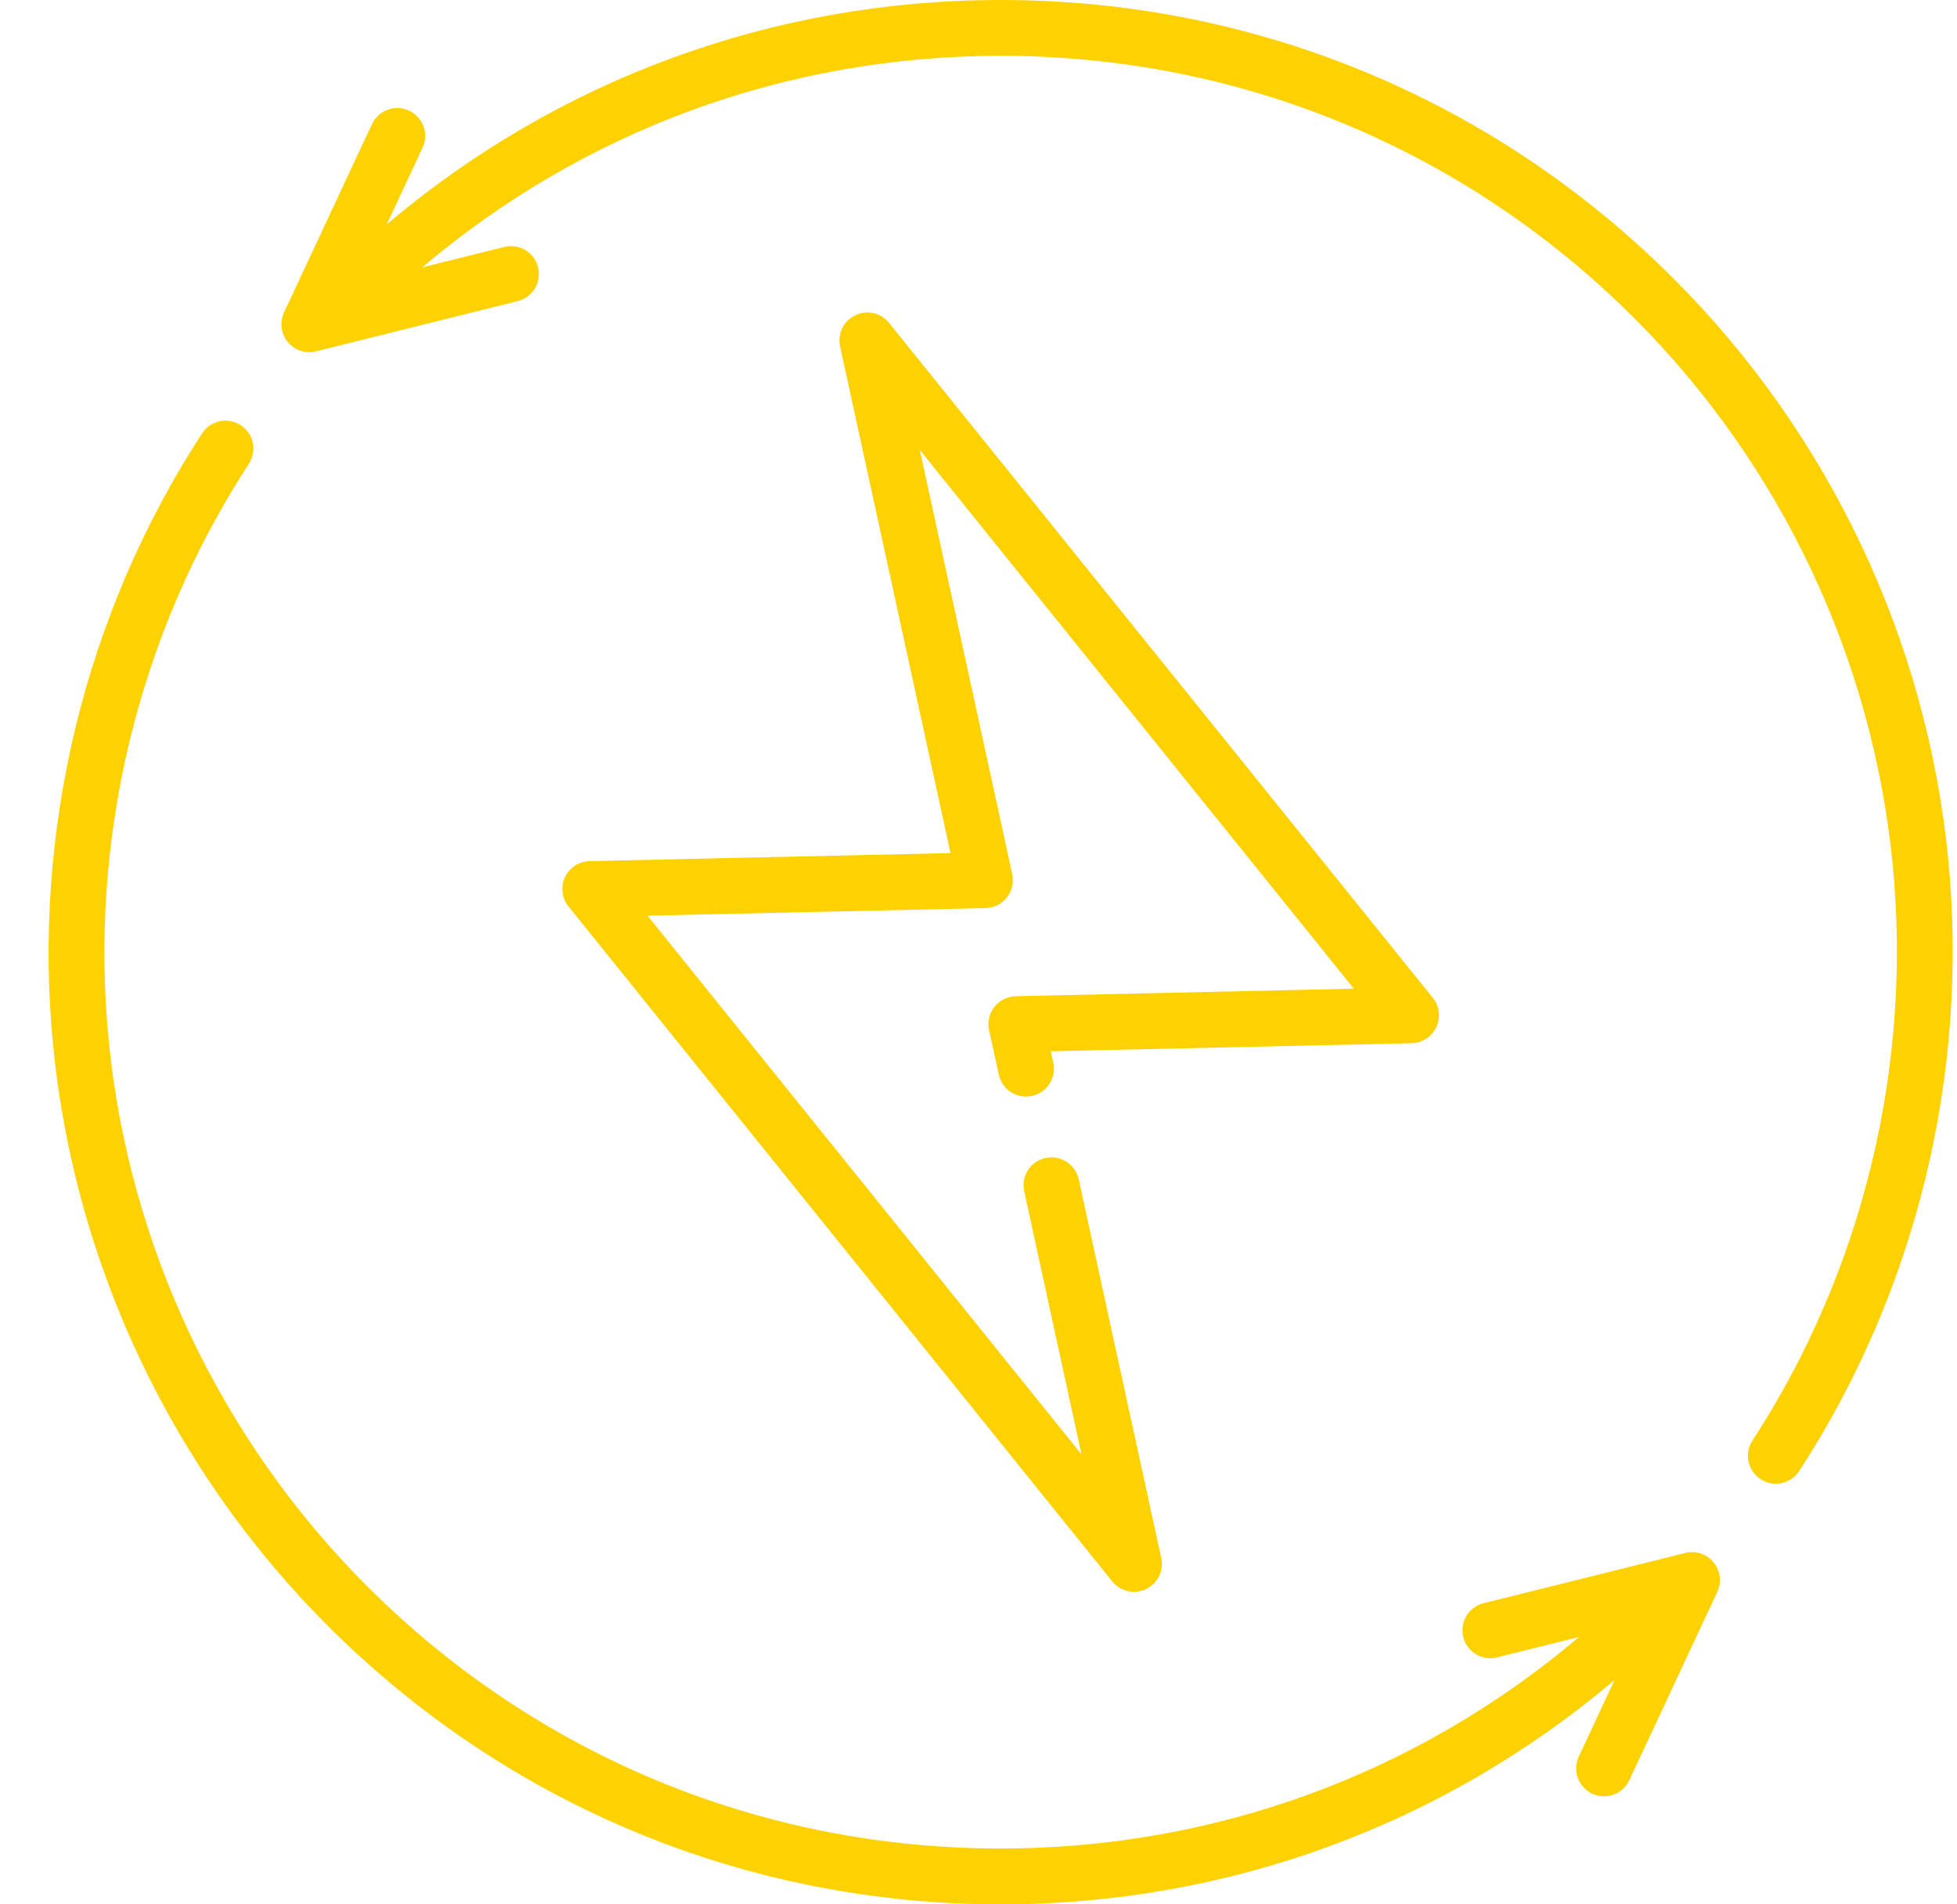 <svg width="37" height="36" viewBox="0 0 37 36" fill="none" xmlns="http://www.w3.org/2000/svg">
<path d="M5.37 5.907L7.033 2.347C7.157 2.083 7.47 1.969 7.734 2.092C7.998 2.216 8.112 2.53 7.989 2.793L7.313 4.241C10.556 1.496 14.622 0 18.919 0C23.727 0 28.247 1.872 31.647 5.272C34.583 8.208 36.424 12.095 36.832 16.22C37.234 20.287 36.234 24.402 34.017 27.808C33.916 27.963 33.747 28.048 33.575 28.048C33.476 28.048 33.376 28.02 33.287 27.962C33.043 27.803 32.974 27.477 33.133 27.233C35.22 24.027 36.161 20.153 35.782 16.323C35.399 12.441 33.665 8.781 30.902 6.018C27.701 2.817 23.445 1.055 18.919 1.055C14.869 1.055 11.037 2.466 7.983 5.055L9.534 4.669C9.816 4.598 10.103 4.77 10.173 5.053C10.243 5.336 10.071 5.622 9.789 5.692L5.976 6.642C5.933 6.653 5.891 6.658 5.848 6.658C5.693 6.658 5.543 6.589 5.441 6.466C5.312 6.309 5.284 6.092 5.37 5.907Z" fill="#FED100"/>
<path d="M3.821 8.192C3.98 7.948 4.307 7.879 4.551 8.038C4.795 8.197 4.864 8.523 4.705 8.768C2.618 11.973 1.677 15.847 2.056 19.677C2.44 23.559 4.173 27.219 6.937 29.982C10.137 33.183 14.393 34.945 18.919 34.945C22.969 34.945 26.801 33.534 29.855 30.945L28.305 31.331C28.022 31.402 27.736 31.23 27.665 30.947C27.595 30.664 27.767 30.378 28.049 30.308L31.863 29.358C32.06 29.309 32.268 29.377 32.397 29.534C32.526 29.691 32.554 29.908 32.468 30.093L30.805 33.653C30.715 33.845 30.525 33.957 30.327 33.957C30.252 33.957 30.176 33.941 30.104 33.908C29.84 33.784 29.726 33.471 29.849 33.207L30.526 31.759C27.282 34.504 23.216 36 18.919 36C14.111 36 9.591 34.128 6.191 30.728C3.255 27.792 1.414 23.904 1.006 19.78C0.604 15.713 1.604 11.598 3.821 8.192Z" fill="#FED100"/>
<path d="M10.681 16.584C10.766 16.402 10.947 16.284 11.148 16.279L17.971 16.127L15.883 6.547C15.831 6.308 15.95 6.065 16.171 5.96C16.392 5.854 16.656 5.914 16.809 6.104L27.089 18.863C27.215 19.019 27.242 19.233 27.157 19.416C27.072 19.598 26.891 19.716 26.691 19.721L19.867 19.873L19.914 20.09C19.976 20.375 19.796 20.656 19.511 20.718C19.227 20.78 18.946 20.6 18.884 20.315L18.7 19.473C18.667 19.319 18.704 19.158 18.801 19.034C18.899 18.911 19.046 18.837 19.204 18.833L25.596 18.69L17.39 8.506L19.138 16.527C19.171 16.681 19.134 16.842 19.037 16.966C18.939 17.089 18.792 17.163 18.634 17.167L12.242 17.31L20.448 27.495L19.364 22.518C19.302 22.234 19.482 21.953 19.767 21.891C20.051 21.829 20.333 22.009 20.395 22.294L21.955 29.453C22.007 29.692 21.888 29.935 21.667 30.041C21.594 30.076 21.517 30.092 21.44 30.092C21.284 30.092 21.131 30.023 21.029 29.896L10.749 17.137C10.623 16.981 10.597 16.767 10.681 16.584Z" fill="#FED100"/>
</svg>
